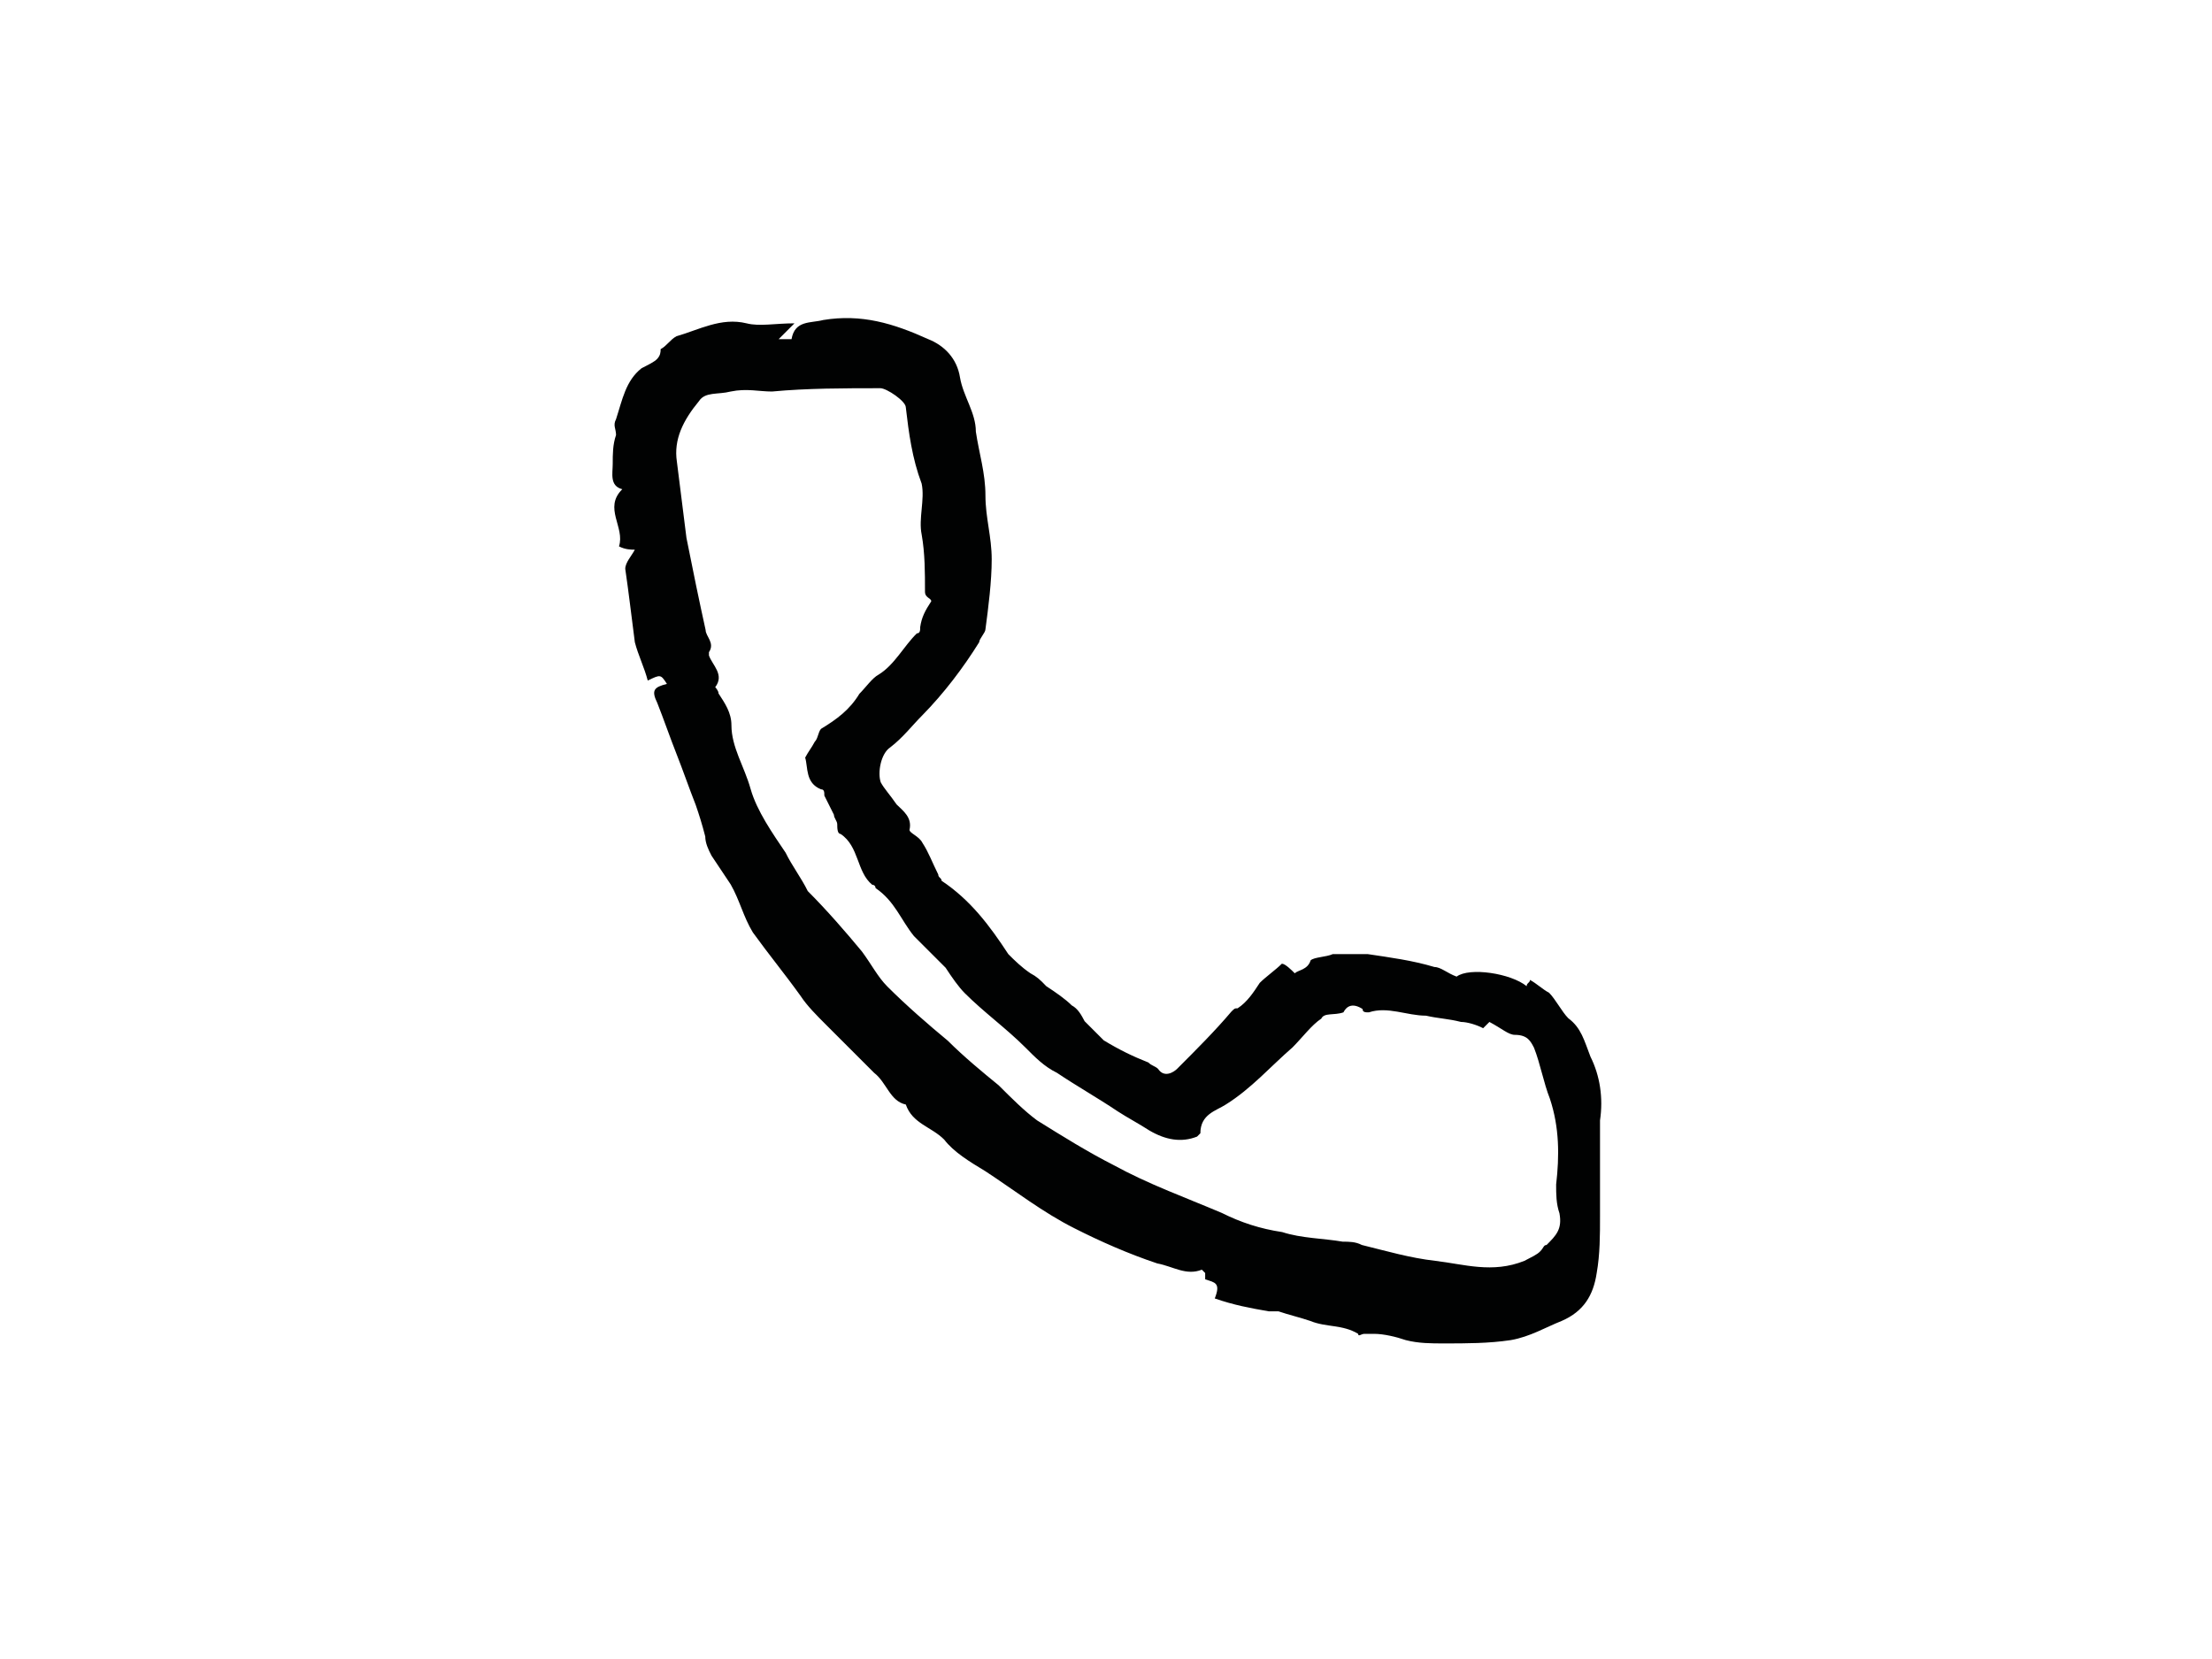 <?xml version="1.0" encoding="utf-8"?>
<!-- Generator: Adobe Illustrator 26.0.3, SVG Export Plug-In . SVG Version: 6.00 Build 0)  -->
<svg version="1.0" id="katman_1" xmlns="http://www.w3.org/2000/svg" xmlns:xlink="http://www.w3.org/1999/xlink" x="0px" y="0px"
	 viewBox="0 0 600 450" style="enable-background:new 0 0 600 450;" xml:space="preserve">
<style type="text/css">
	.st0{fill:#010202;}
</style>
<path class="st0" d="M326.9,347v-1.7l-0.9-0.9c-4.3,1.7-7.8-0.9-12.1-1.7c-7.8-2.6-15.5-6-22.4-9.5c-8.6-4.3-16.4-10.4-24.2-15.5
	c-4.3-2.6-8.6-5.2-11.2-8.6c-3.5-3.5-8.6-4.3-10.4-9.5c-4.3-0.9-5.2-6-8.6-8.6l-13-13c-2.6-2.6-5.2-5.2-6.9-7.8
	c-4.3-6-8.6-11.2-13-17.3c-2.6-4.3-3.5-8.6-6-13l-5.2-7.8c-0.9-1.7-1.7-3.5-1.7-5.2c-0.9-3.5-1.7-6-2.6-8.6
	c-1.7-4.3-3.5-9.5-5.2-13.8c-1.7-4.3-3.5-9.5-5.2-13.8c-1.7-3.5-0.9-4.3,2.6-5.2c-1.7-2.6-1.7-2.6-5.2-0.9
	c-0.9-3.5-2.6-6.9-3.5-10.4c-0.9-6.9-1.7-13.8-2.6-19.9c0-1.7,1.7-3.5,2.6-5.2c-0.9,0-2.6,0-4.3-0.9c1.7-5.2-4.3-10.4,0.9-15.5
	c-3.5-0.9-2.6-4.3-2.6-6.9s0-5.2,0.9-7.8c0-1.7-0.9-2.6,0-4.3c1.7-5.2,2.6-10.4,6.9-13.8c1.7-0.9,3.5-1.7,4.3-2.6s0.9-1.7,0.9-2.6
	c1.7-0.9,2.6-2.6,4.3-3.5c6-1.7,12.1-5.2,19-3.5c3.5,0.9,7.8,0,13,0l-4.3,4.3h3.5c0.9-5.2,5.2-4.3,8.6-5.2c10.4-1.7,19,0.9,28.5,5.2
	c4.3,1.7,7.8,5.2,8.6,10.4c0.9,5.2,4.3,9.5,4.3,14.7c0.9,6,2.6,11.2,2.6,17.3c0,6,1.7,11.2,1.7,17.3c0,6-0.9,13-1.7,19
	c0,0.9-1.7,2.6-1.7,3.5c-4.3,6.9-9.5,13.8-15.5,19.9c-2.6,2.6-5.2,6-8.6,8.6c-2.6,1.7-3.5,6.9-2.6,9.5c0.9,1.7,2.6,3.5,4.3,6
	c1.7,1.7,4.3,3.5,3.5,6.9c0,0.9,2.6,1.7,3.5,3.5c1.7,2.6,2.6,5.2,4.3,8.6c0,0.9,0.9,0.9,0.9,1.7c7.8,5.2,13,12.1,18.1,19.9
	c1.7,1.7,3.5,3.5,6,5.2c1.7,0.9,2.6,1.7,4.3,3.5c2.6,1.7,5.2,3.5,6.9,5.2c1.7,0.9,2.6,2.6,3.5,4.3l5.2,5.2c4.3,2.6,7.8,4.3,12.1,6
	c0.9,0.9,1.7,0.9,2.6,1.7c1.7,2.6,4.3,0.9,5.2,0c5.2-5.2,10.4-10.4,14.7-15.5c0.9-0.9,0.9-0.9,1.7-0.9c2.6-1.7,4.3-4.3,6-6.9
	c1.7-1.7,4.3-3.5,6-5.2c0.9,0,2.6,1.7,3.5,2.6c0.9-0.9,3.5-0.9,4.3-3.5c0.9-0.9,4.3-0.9,6-1.7h9.5c6,0.9,12.1,1.7,18.1,3.5
	c1.7,0,3.5,1.7,6,2.6c3.5-2.6,14.7-0.9,19,2.6c0-0.9,0.9-0.9,0.9-1.7c1.7,0.9,3.5,2.6,5.2,3.5c1.7,1.7,3.5,5.2,5.2,6.9
	c3.5,2.6,4.3,6,6,10.4c2.6,5.2,3.5,11.2,2.6,17.3v25.9c0,5.2,0,10.4-0.9,15.5c-0.9,6-3.5,10.4-9.5,13c-4.3,1.7-8.6,4.3-13.8,5.2
	c-6,0.9-12.1,0.9-18.1,0.9c-3.5,0-6.9,0-10.4-0.9c-2.6-0.9-6-1.7-8.6-1.7h-2.6c-0.9,0-1.7,0.9-1.7,0c-4.3-2.6-8.6-1.7-13-3.5
	c-2.6-0.9-6-1.7-8.6-2.6h-2.6c-5.2-0.9-9.5-1.7-14.7-3.5C331.2,347.9,329.5,347.9,326.9,347z M252.6,163.1c0-0.9-1.7-0.9-1.7-2.6
	c0-5.2,0-10.4-0.9-15.5c-0.9-4.3,0.9-9.5,0-13.8c-2.6-6.9-3.5-13.8-4.3-20.7c0-1.7-5.2-5.2-6.9-5.2c-9.5,0-19.9,0-29.4,0.9
	c-3.5,0-6.9-0.9-11.2,0c-3.5,0.9-6.9,0-8.6,2.6c-4.3,5.2-6.9,10.4-6,16.4l2.6,20.7c1.7,8.6,3.5,17.3,5.2,25c0,1.7,2.6,3.5,0.9,6v0.9
	c0.9,2.6,4.3,5.2,1.7,8.6c0,0,0.9,0.9,0.9,1.7c1.7,2.6,3.5,5.2,3.5,8.6c0,6,3.5,11.2,5.2,17.3c1.7,6,6,12.1,9.5,17.3
	c1.7,3.5,4.3,6.9,6,10.4c5.2,5.2,10.4,11.2,14.7,16.4c2.6,3.5,4.3,6.9,6.9,9.5c5.2,5.2,11.2,10.4,16.4,14.7
	c4.3,4.3,9.5,8.6,13.8,12.1c3.5,3.5,6.9,6.9,10.4,9.5c6.9,4.3,13.8,8.6,20.7,12.1c9.5,5.2,19,8.6,29.4,13c5.2,2.6,10.4,4.3,16.4,5.2
	c5.2,1.7,11.2,1.7,16.4,2.6c1.7,0,3.5,0,5.2,0.9c6.9,1.7,13,3.5,19.9,4.3c7.8,0.9,15.5,3.5,24.2,0c1.7-0.9,3.5-1.7,4.3-2.6
	c0.9-0.9,0.9-1.7,1.7-1.7c2.6-2.6,4.3-4.3,3.5-8.6c-0.9-2.6-0.9-5.2-0.9-7.8c0.9-7.8,0.9-15.5-1.7-23.3c-1.7-4.3-2.6-9.5-4.3-13.8
	c-0.9-1.7-1.7-3.5-5.2-3.5c-1.7,0-3.5-1.7-6.9-3.5l-1.7,1.7c-1.7-0.9-4.3-1.7-6-1.7c-3.5-0.9-6-0.9-9.5-1.7
	c-5.2,0-10.4-2.6-15.5-0.9c-0.9,0-1.7,0-1.7-0.9c-2.6-1.7-4.3-0.9-5.2,0.9c-2.6,0.9-5.2,0-6,1.7c-2.6,1.7-5.2,5.2-7.8,7.8
	c-6,5.2-11.2,11.2-18.1,15.5c-2.6,1.7-6.9,2.6-6.9,7.8l-0.9,0.9c-4.3,1.7-8.6,0.9-13-1.7c-2.6-1.7-6-3.5-8.6-5.2
	c-5.2-3.5-11.2-6.9-16.4-10.4c-3.5-1.7-6-4.3-8.6-6.9c-5.2-5.2-11.2-9.5-16.4-14.7c-1.7-1.7-3.5-4.3-5.2-6.9l-8.6-8.6
	c-3.5-4.3-5.2-9.5-10.4-13c0,0,0-0.9-0.9-0.9c-4.3-3.5-3.5-10.4-8.6-13.8c-0.9,0-0.9-1.7-0.9-2.6s-0.9-1.7-0.9-2.6l-2.6-5.2
	c0-0.9,0-1.7-0.9-1.7c-4.3-1.7-3.5-6-4.3-8.6c0.9-1.7,1.7-2.6,2.6-4.3c0.9-0.9,0.9-2.6,1.7-3.5c4.3-2.6,7.8-5.2,10.4-9.5
	c1.7-1.7,3.5-4.3,5.2-5.2c4.3-2.6,6.9-7.8,10.4-11.2c0.9,0,0.9-0.9,0.9-1.7C250,167.4,250.9,165.7,252.6,163.1z"/>
</svg>
